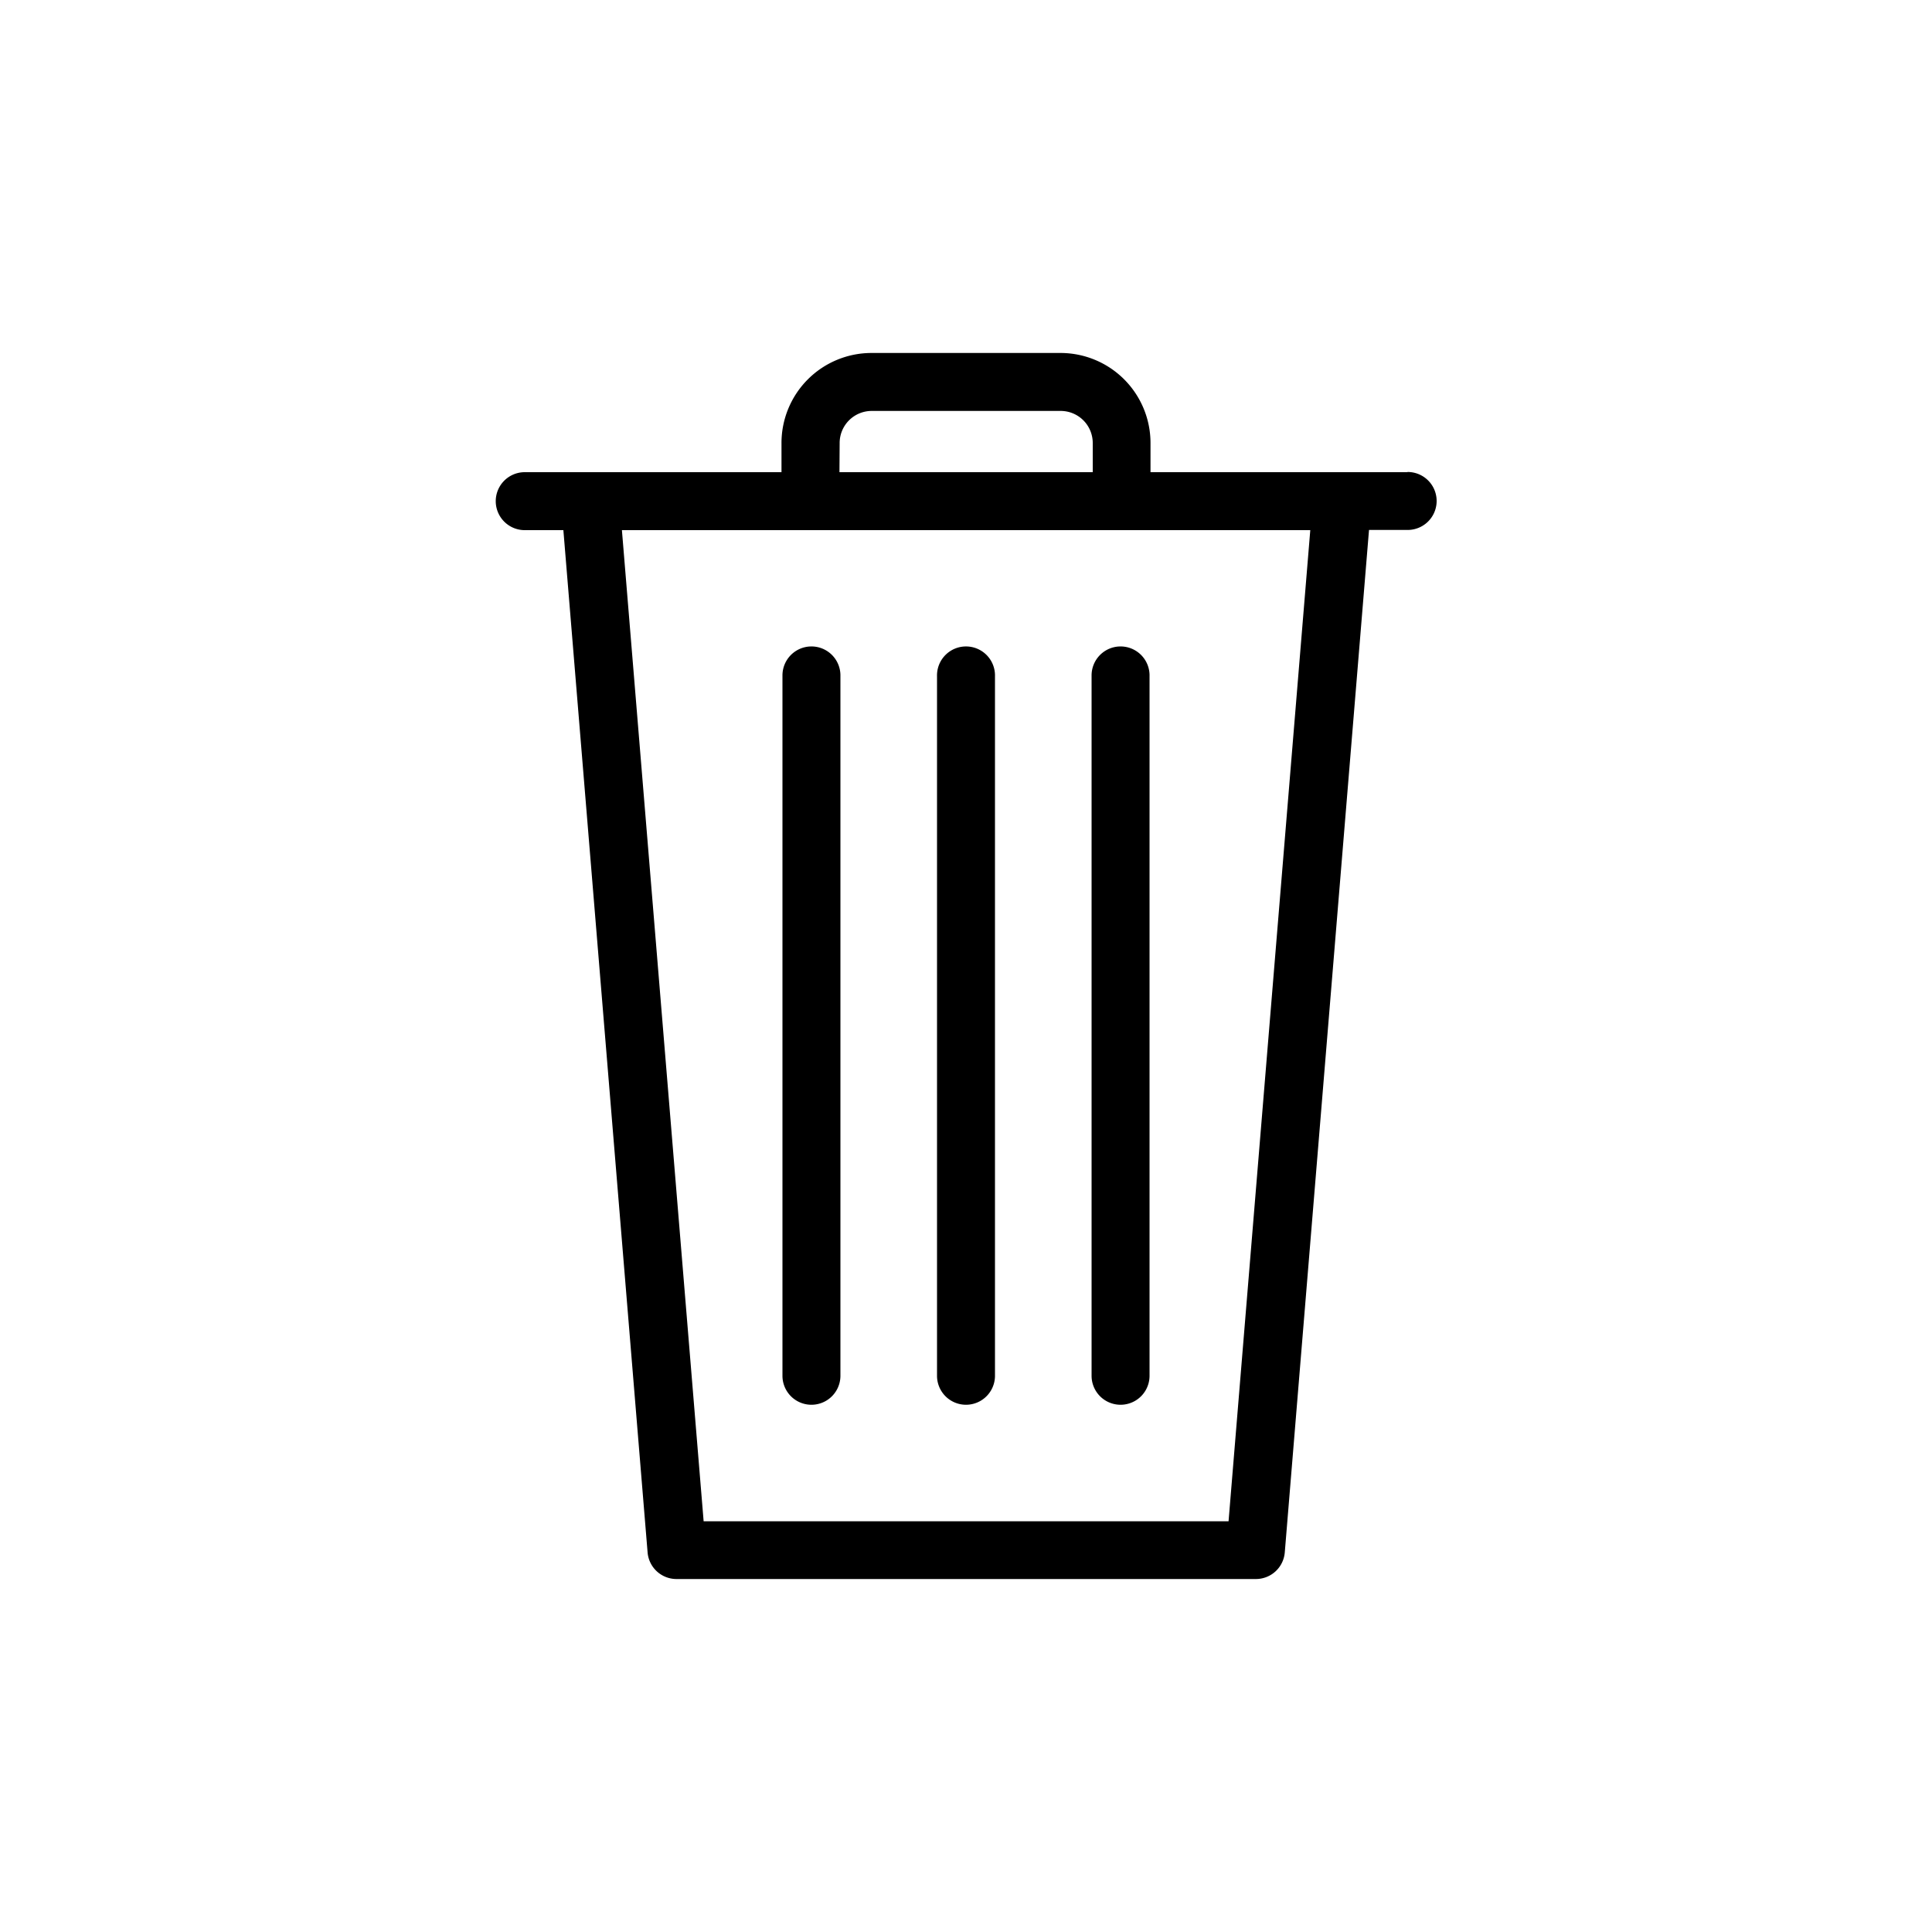 <svg height='100px' width='100px'  fill="#000000" xmlns="http://www.w3.org/2000/svg" viewBox="0 0 100 100" x="0px" y="0px"><title>Artboard 1 copy 49</title><g data-name="Layer 1"><path d="M72.84,24.44H59.55v-1.5a4.66,4.66,0,0,0-4.65-4.67H45.1a4.66,4.66,0,0,0-4.65,4.67v1.5H27.16a1.5,1.5,0,0,0,0,3h2l4.36,52.92A1.5,1.5,0,0,0,35,81.73H65a1.5,1.5,0,0,0,1.5-1.38l4.36-52.92h2a1.5,1.5,0,0,0,0-3Zm-29.38-1.5a1.66,1.66,0,0,1,1.65-1.67h9.8a1.66,1.66,0,0,1,1.65,1.67v1.5H43.45Zm20.13,55.8H36.42l-4.23-51.3H67.82Z"></path><path d="M50,33.46A1.5,1.5,0,0,0,48.5,35V71.21a1.5,1.5,0,0,0,3,0V35A1.5,1.5,0,0,0,50,33.46Z"></path><path d="M42,33.46a1.5,1.5,0,0,0-1.5,1.5V71.21a1.5,1.5,0,0,0,3,0V35A1.5,1.5,0,0,0,42,33.46Z"></path><path d="M58,33.46a1.5,1.5,0,0,0-1.5,1.5V71.21a1.5,1.5,0,0,0,3,0V35A1.5,1.5,0,0,0,58,33.46Z"></path></g></svg>